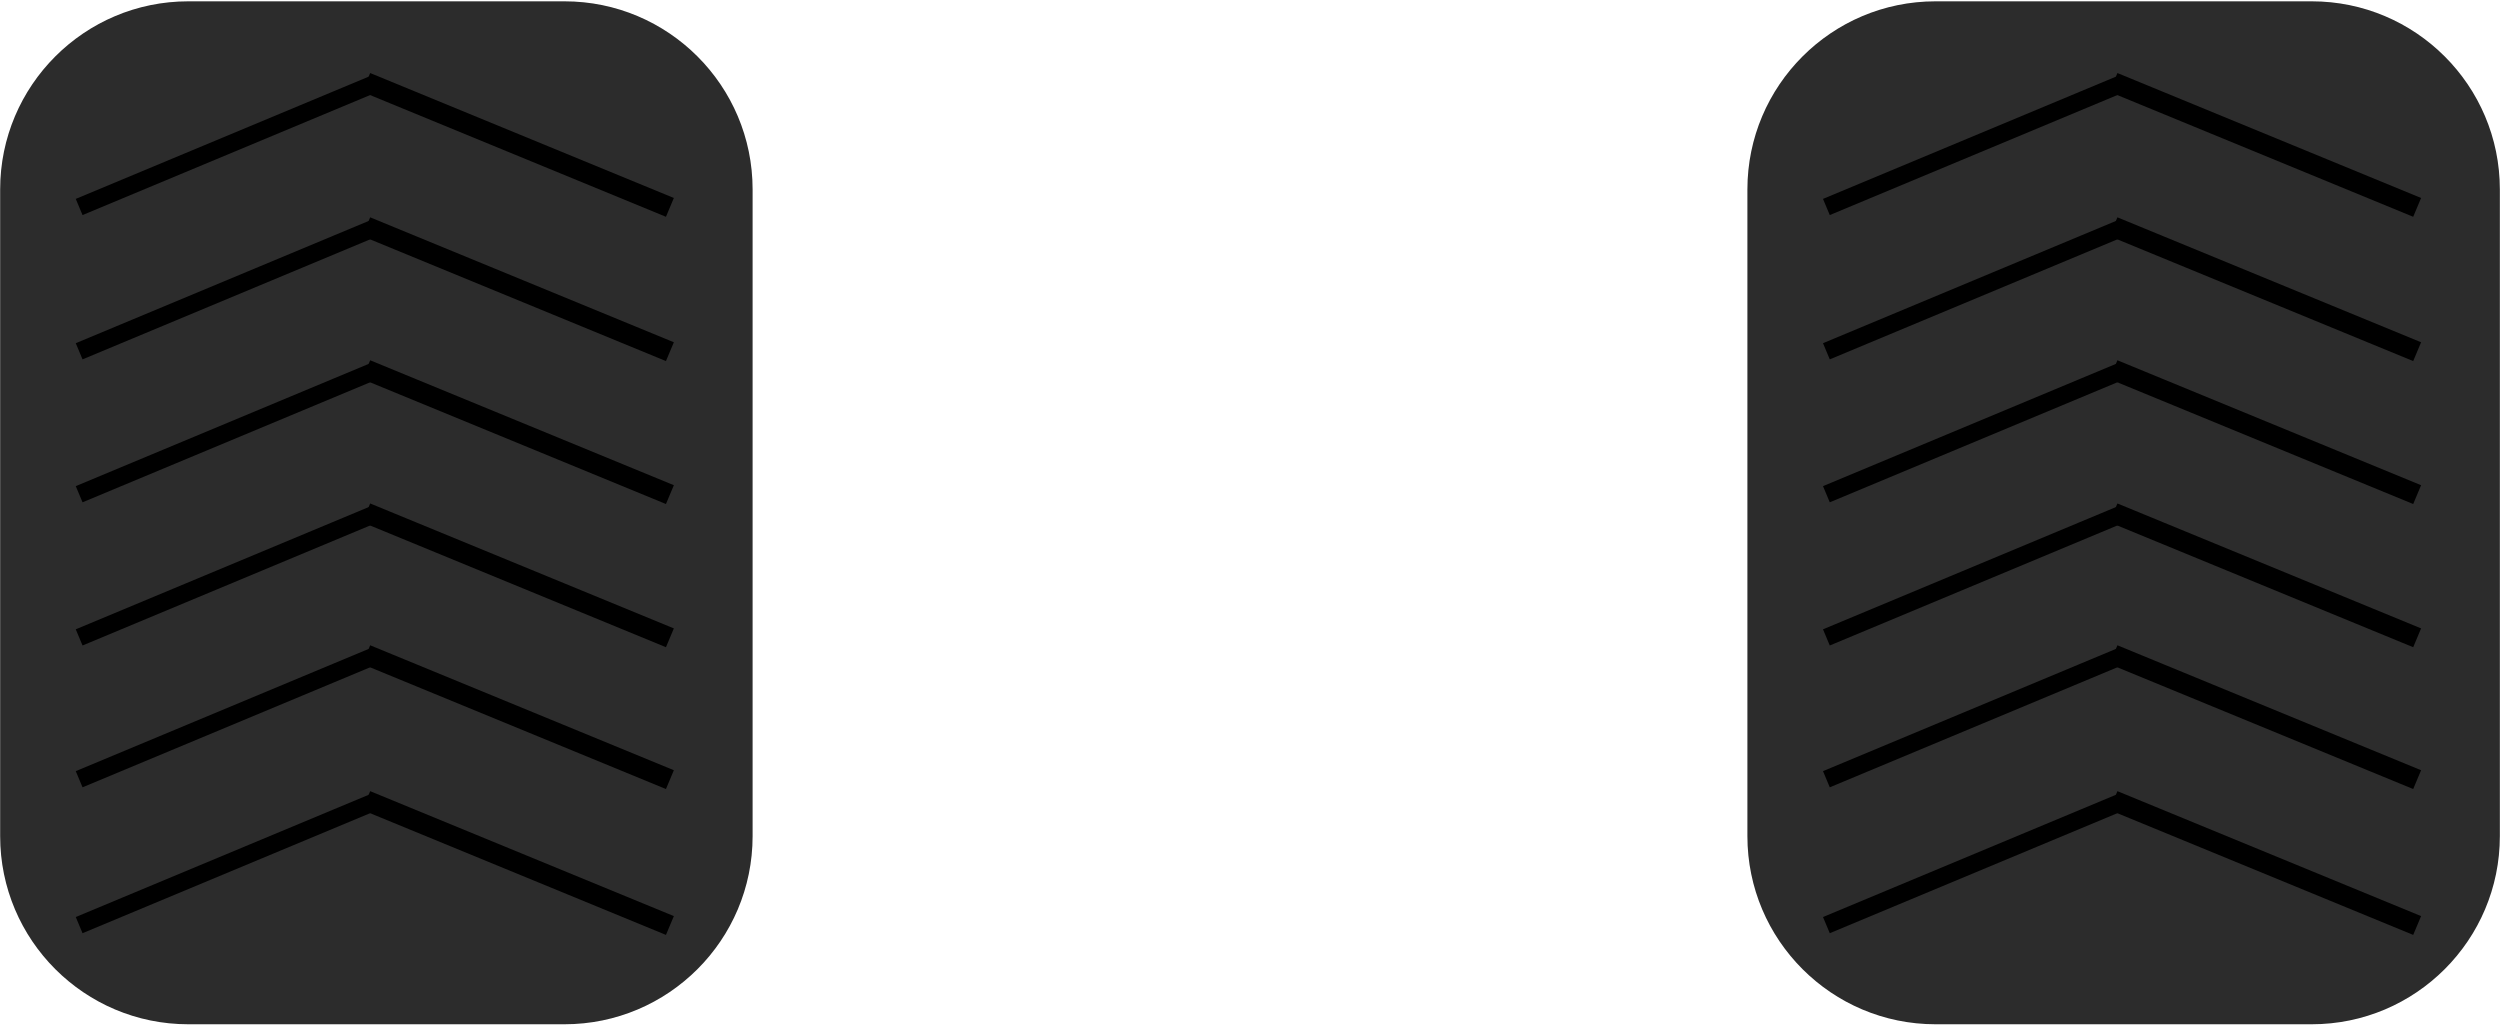 <?xml version="1.0" encoding="UTF-8" standalone="no"?>
<!DOCTYPE svg PUBLIC "-//W3C//DTD SVG 1.1//EN" "http://www.w3.org/Graphics/SVG/1.1/DTD/svg11.dtd">
<svg width="100%" height="100%" viewBox="0 0 1434 588" version="1.1" xmlns="http://www.w3.org/2000/svg" xmlns:xlink="http://www.w3.org/1999/xlink" xml:space="preserve" xmlns:serif="http://www.serif.com/" style="fill-rule:evenodd;clip-rule:evenodd;stroke-linejoin:round;stroke-miterlimit:2;">
    <g transform="matrix(1,0,0,1,-2283,-2812)">
        <g transform="matrix(1,0,0,1,1492.98,885.27)">
            <g id="Buggy---Wheels-Rear" serif:id="Buggy - Wheels Rear">
                <g id="Buggy---Wheel" serif:id="Buggy - Wheel" transform="matrix(1,0,0,1,1279.17,1119.84)">
                    <g transform="matrix(1,0,0,1,-117.006,-1074.82)">
                        <path d="M1061.77,1990.37C1061.77,1930.82 1013.42,1882.47 953.866,1882.47L738.065,1882.47C678.513,1882.47 630.164,1930.82 630.164,1990.37L630.164,2361.33C630.164,2420.88 678.513,2469.23 738.065,2469.23L953.866,2469.23C1013.42,2469.23 1061.77,2420.88 1061.77,2361.33L1061.77,1990.37Z" style="fill:rgb(44,44,44);"/>
                    </g>
                    <g transform="matrix(0.786,-0.328,0.018,0.043,139.34,1468.83)">
                        <rect x="513.467" y="755.367" width="215.853" height="215.853"/>
                    </g>
                    <g transform="matrix(0.807,0.332,-0.021,0.05,326.894,1052.46)">
                        <rect x="513.467" y="755.367" width="215.853" height="215.853"/>
                    </g>
                    <g transform="matrix(0.786,-0.328,0.018,0.043,139.34,1385.15)">
                        <rect x="513.467" y="755.367" width="215.853" height="215.853"/>
                    </g>
                    <g transform="matrix(0.807,0.332,-0.021,0.05,326.894,968.788)">
                        <rect x="513.467" y="755.367" width="215.853" height="215.853"/>
                    </g>
                    <g transform="matrix(0.786,-0.328,0.018,0.043,139.34,1303.8)">
                        <rect x="513.467" y="755.367" width="215.853" height="215.853"/>
                    </g>
                    <g transform="matrix(0.807,0.332,-0.021,0.05,326.894,887.438)">
                        <rect x="513.467" y="755.367" width="215.853" height="215.853"/>
                    </g>
                    <g transform="matrix(0.786,-0.328,0.018,0.043,139.34,1221.67)">
                        <rect x="513.467" y="755.367" width="215.853" height="215.853"/>
                    </g>
                    <g transform="matrix(0.807,0.332,-0.021,0.05,326.894,805.304)">
                        <rect x="513.467" y="755.367" width="215.853" height="215.853"/>
                    </g>
                    <g transform="matrix(0.786,-0.328,0.018,0.043,139.34,1139.68)">
                        <rect x="513.467" y="755.367" width="215.853" height="215.853"/>
                    </g>
                    <g transform="matrix(0.807,0.332,-0.021,0.05,326.894,723.313)">
                        <rect x="513.467" y="755.367" width="215.853" height="215.853"/>
                    </g>
                    <g transform="matrix(0.786,-0.328,0.018,0.043,139.34,1056.91)">
                        <rect x="513.467" y="755.367" width="215.853" height="215.853"/>
                    </g>
                    <g transform="matrix(0.807,0.332,-0.021,0.05,326.894,640.547)">
                        <rect x="513.467" y="755.367" width="215.853" height="215.853"/>
                    </g>
                </g>
                <g id="Buggy---Wheel1" serif:id="Buggy - Wheel" transform="matrix(1,0,0,1,276.952,1119.84)">
                    <g transform="matrix(1,0,0,1,-117.006,-1074.82)">
                        <path d="M1061.77,1990.37C1061.77,1930.82 1013.42,1882.47 953.866,1882.47L738.065,1882.47C678.513,1882.47 630.164,1930.82 630.164,1990.37L630.164,2361.33C630.164,2420.88 678.513,2469.23 738.065,2469.23L953.866,2469.23C1013.42,2469.23 1061.77,2420.88 1061.77,2361.33L1061.77,1990.37Z" style="fill:rgb(44,44,44);"/>
                    </g>
                    <g transform="matrix(0.786,-0.328,0.018,0.043,139.34,1468.83)">
                        <rect x="513.467" y="755.367" width="215.853" height="215.853"/>
                    </g>
                    <g transform="matrix(0.807,0.332,-0.021,0.05,326.894,1052.46)">
                        <rect x="513.467" y="755.367" width="215.853" height="215.853"/>
                    </g>
                    <g transform="matrix(0.786,-0.328,0.018,0.043,139.34,1385.15)">
                        <rect x="513.467" y="755.367" width="215.853" height="215.853"/>
                    </g>
                    <g transform="matrix(0.807,0.332,-0.021,0.05,326.894,968.788)">
                        <rect x="513.467" y="755.367" width="215.853" height="215.853"/>
                    </g>
                    <g transform="matrix(0.786,-0.328,0.018,0.043,139.34,1303.8)">
                        <rect x="513.467" y="755.367" width="215.853" height="215.853"/>
                    </g>
                    <g transform="matrix(0.807,0.332,-0.021,0.05,326.894,887.438)">
                        <rect x="513.467" y="755.367" width="215.853" height="215.853"/>
                    </g>
                    <g transform="matrix(0.786,-0.328,0.018,0.043,139.34,1221.67)">
                        <rect x="513.467" y="755.367" width="215.853" height="215.853"/>
                    </g>
                    <g transform="matrix(0.807,0.332,-0.021,0.05,326.894,805.304)">
                        <rect x="513.467" y="755.367" width="215.853" height="215.853"/>
                    </g>
                    <g transform="matrix(0.786,-0.328,0.018,0.043,139.34,1139.68)">
                        <rect x="513.467" y="755.367" width="215.853" height="215.853"/>
                    </g>
                    <g transform="matrix(0.807,0.332,-0.021,0.05,326.894,723.313)">
                        <rect x="513.467" y="755.367" width="215.853" height="215.853"/>
                    </g>
                    <g transform="matrix(0.786,-0.328,0.018,0.043,139.34,1056.91)">
                        <rect x="513.467" y="755.367" width="215.853" height="215.853"/>
                    </g>
                    <g transform="matrix(0.807,0.332,-0.021,0.05,326.894,640.547)">
                        <rect x="513.467" y="755.367" width="215.853" height="215.853"/>
                    </g>
                </g>
            </g>
        </g>
    </g>
</svg>
